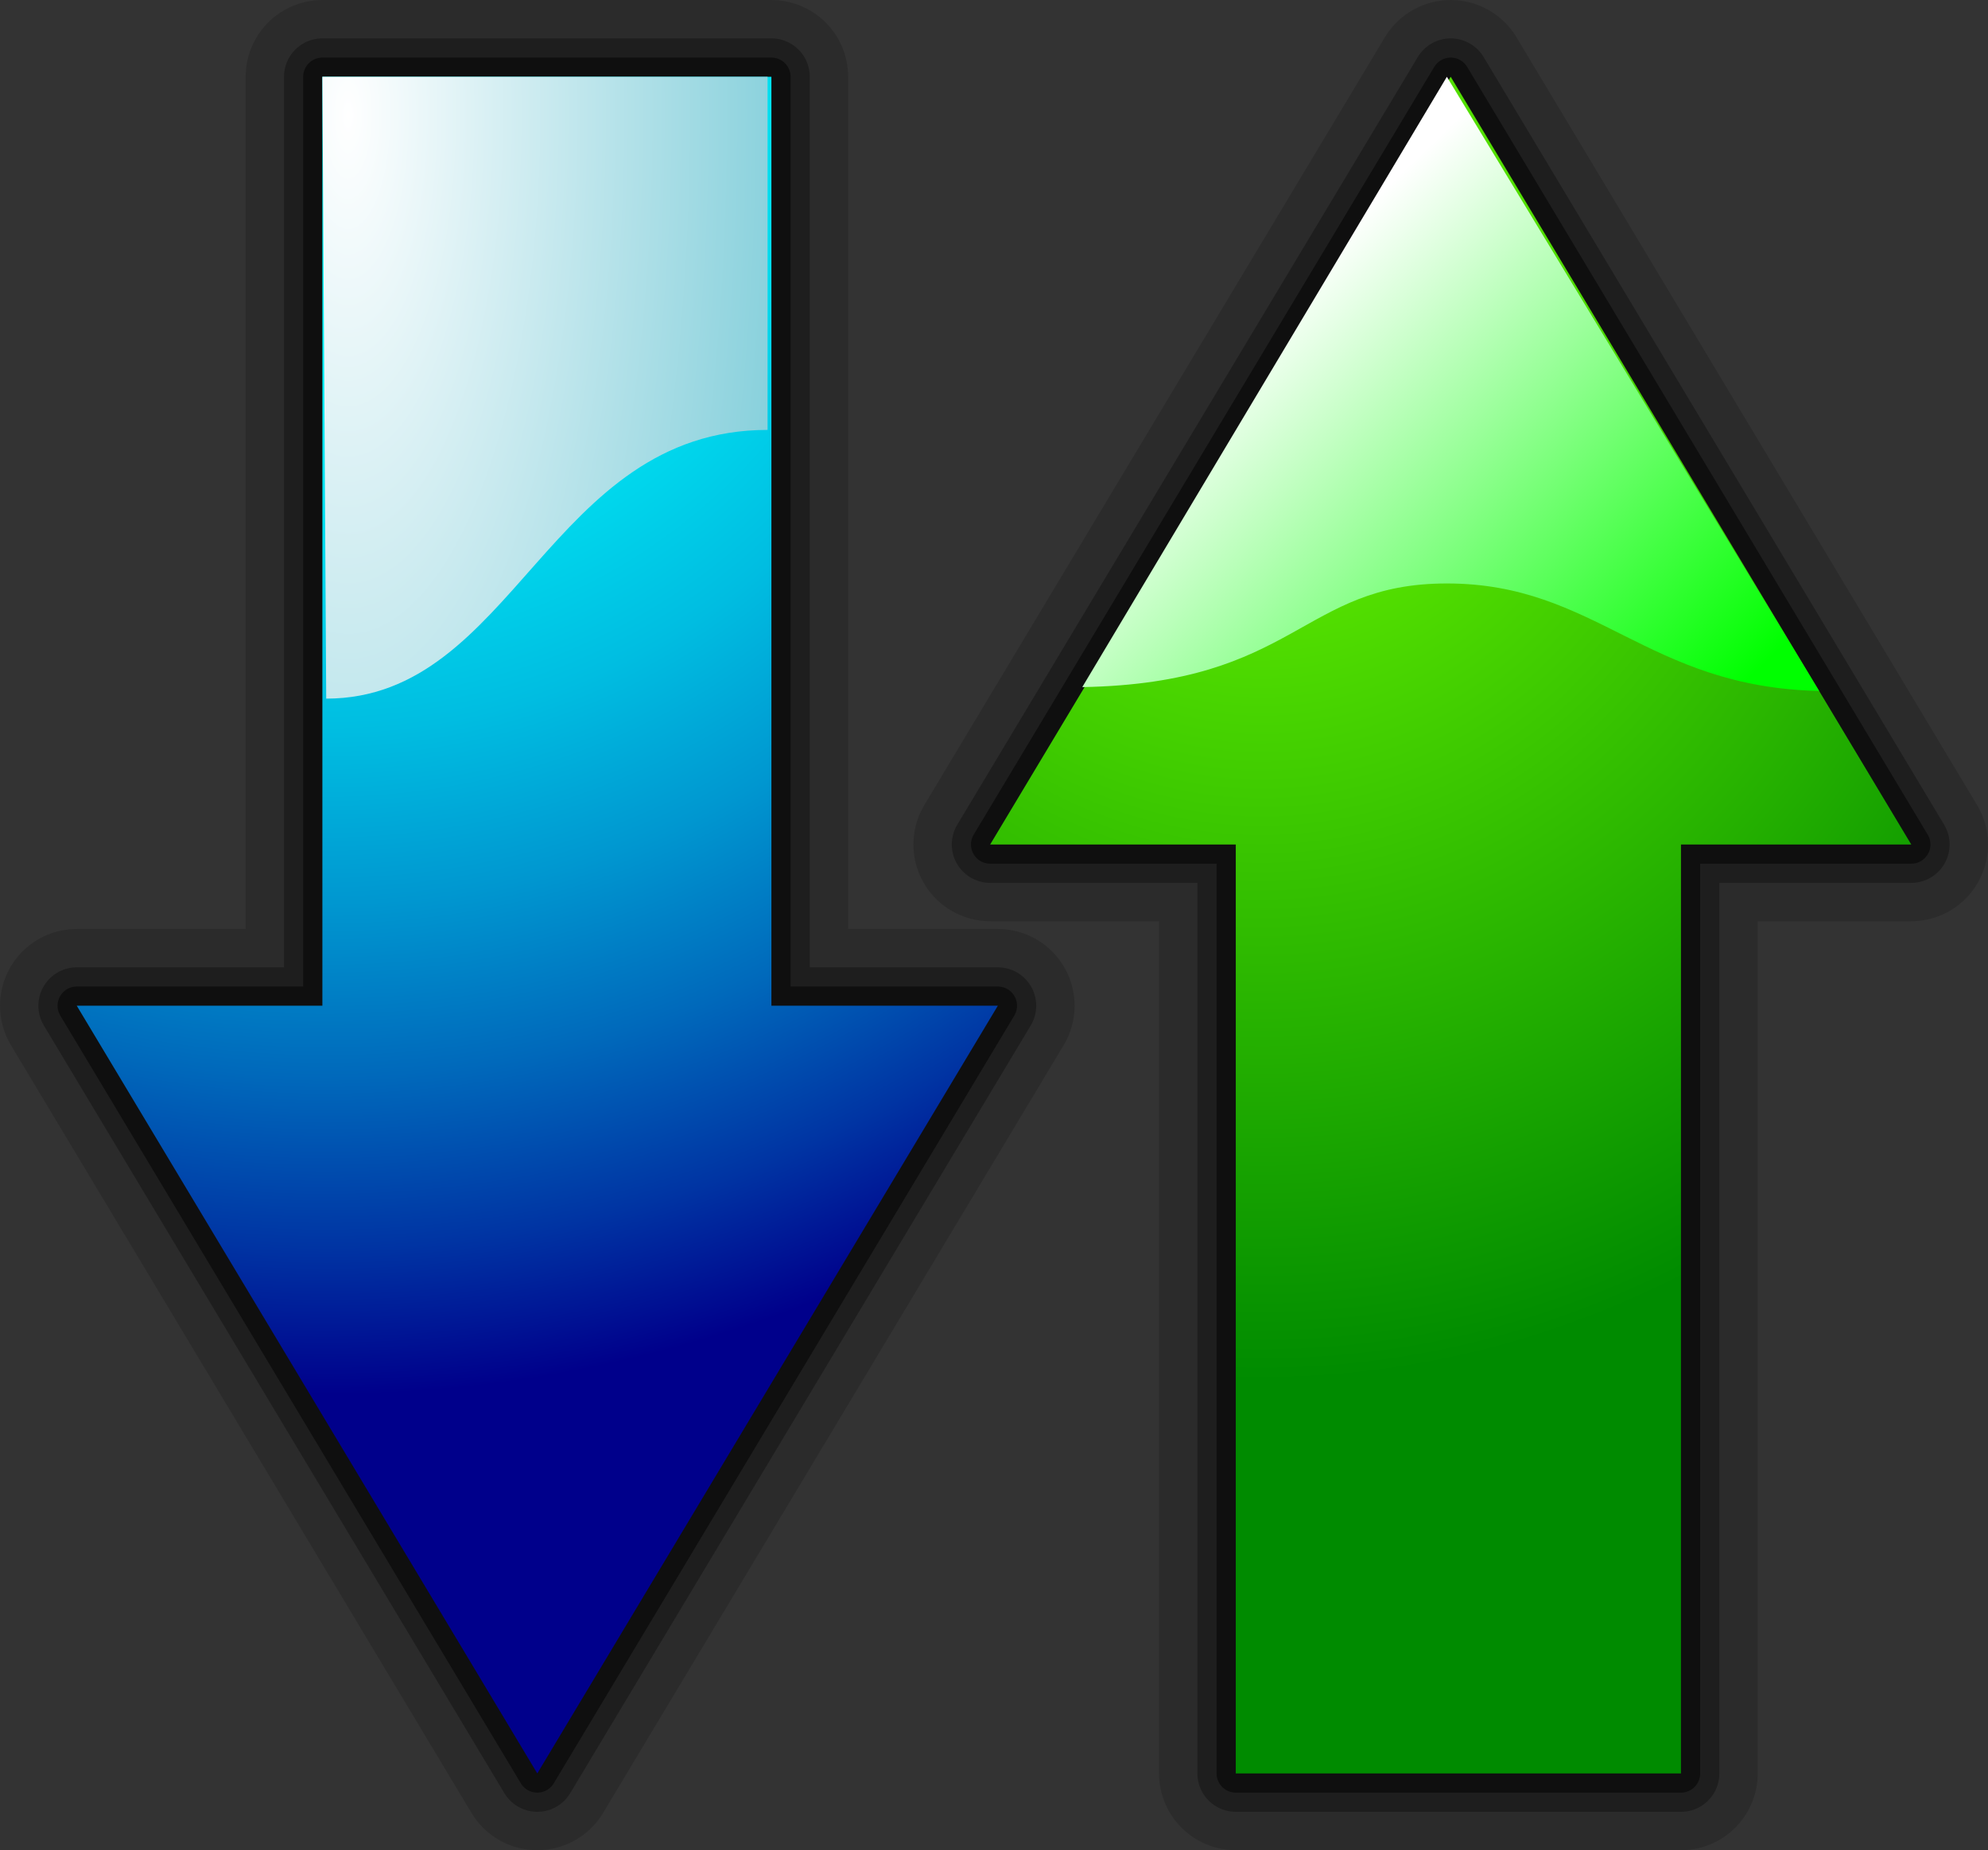 <?xml version="1.0" encoding="UTF-8" standalone="no"?>
<!DOCTYPE svg PUBLIC "-//W3C//DTD SVG 20010904//EN"
"http://www.w3.org/TR/2001/REC-SVG-20010904/DTD/svg10.dtd">
<!-- Created with Sodipodi ("http://www.sodipodi.com/") -->
<svg
   xmlns:x="http://ns.adobe.com/Extensibility/1.0/"
   xmlns:i="http://ns.adobe.com/AdobeIllustrator/10.0/"
   xmlns:graph="http://ns.adobe.com/Graphs/1.0/"
   xmlns="http://www.w3.org/2000/svg"
   xmlns:xlink="http://www.w3.org/1999/xlink"
   xmlns:a="http://ns.adobe.com/AdobeSVGViewerExtensions/3.0/"
   xmlns:sodipodi="http://sodipodi.sourceforge.net/DTD/sodipodi-0.dtd"
   xml:space="preserve"
   i:viewOrigin="114.377 514.8174"
   i:rulerOrigin="0 1"
   i:pageBounds="0 791 612 -1"
   width="51.8"
   height="48.2"
   viewBox="0 0 51.8 48.2"
   overflow="visible"
   enable-background="new 0 0 51.8 48.2"
   id="svg602"
   sodipodi:version="0.34"
   sodipodi:docname="C:\msys\home\su_blanc\mldonkey-2.5.12\src\gtk2\rsvg\state_updown.svg"
   sodipodi:docbase="C:\msys\home\su_blanc\mldonkey-2.5.12\src\gtk2\rsvg"><rect x="0" y="0" width="51.8" height="48.2" fill="#333333" stroke="none"/><defs
   id="defs654" /><sodipodi:namedview
   id="base" /><g
   id="Layer_2_1_"
   i:knockout="Off"
   i:layer="yes"
   i:dimmedPercent="3"
   i:rgbTrio="#FFFF4F004F00"><g
   id="g606"><polygon
   opacity="0.15"
   fill="none"
   stroke="#000000"
   stroke-width="4"
   stroke-linejoin="round"
   points="49.8,22 37.8,2       25.8,22 32.2,22 32.2,46.2 43.8,46.2 43.8,22 "
   id="polygon607" /><polygon
   opacity="0.3"
   fill="none"
   stroke="#000000"
   stroke-width="2"
   stroke-linejoin="round"
   points="49.8,22 37.8,2 25.8,22       32.2,22 32.2,46.2 43.8,46.2 43.8,22 "
   id="polygon608" /><polygon
   opacity="0.5"
   fill="none"
   stroke="#000000"
   stroke-linejoin="round"
   points="49.8,22 37.8,2 25.8,22 32.2,22       32.2,46.2 43.8,46.2 43.8,22 "
   id="polygon609" /><g
   id="g610"><radialGradient
   id="XMLID_5_"
   cx="28.219"
   cy="8.238"
   r="27.753"
   fx="28.219"
   fy="8.238"
   gradientTransform="matrix(0.923 0 0 1 6.832 0)"
   gradientUnits="userSpaceOnUse"><stop
   offset="0"
   style="stop-color:#72FF00"
   id="stop612" /><stop
   offset="1"
   style="stop-color:#008B00"
   id="stop613" /><a:midPointStop
   offset="0"
   style="stop-color:#72FF00"
   id="midPointStop614" /><a:midPointStop
   offset="0.5"
   style="stop-color:#72FF00"
   id="midPointStop615" /><a:midPointStop
   offset="1"
   style="stop-color:#008B00"
   id="midPointStop616" /></radialGradient><polygon
   fill="url(#XMLID_5_)"
   points="49.8,22 37.8,2 25.8,22 32.2,22 32.2,46.2 43.8,46.2 43.8,22 "
   id="polygon617" /><linearGradient
   id="XMLID_6_"
   gradientUnits="userSpaceOnUse"
   x1="31.97"
   y1="8.879"
   x2="42.916"
   y2="20.24"><stop
   offset="0"
   style="stop-color:#FFFFFF"
   id="stop619" /><stop
   offset="1"
   style="stop-color:#00FF00"
   id="stop620" /><a:midPointStop
   offset="0"
   style="stop-color:#FFFFFF"
   id="midPointStop621" /><a:midPointStop
   offset="0.5"
   style="stop-color:#FFFFFF"
   id="midPointStop622" /><a:midPointStop
   offset="1"
   style="stop-color:#00FF00"
   id="midPointStop623" /></linearGradient><path
   fill="url(#XMLID_6_)"
   d="M37.7,15.2c3.9,0,5.2,2.7,9.7,2.8L37.7,2l-9.5,15.9C33.8,17.8,33.9,15.2,37.7,15.2z"
   id="path624" /></g></g><g
   id="g625"><polygon
   opacity="0.15"
   fill="none"
   stroke="#000000"
   stroke-width="4"
   stroke-linejoin="round"
   points="26,26.2 14,46.2       2,26.2 8.4,26.2 8.4,2 20.1,2 20.1,26.2 "
   id="polygon626" /><polygon
   opacity="0.3"
   fill="none"
   stroke="#000000"
   stroke-width="2"
   stroke-linejoin="round"
   points="26,26.2 14,46.2 2,26.2       8.4,26.2 8.4,2 20.1,2 20.1,26.2 "
   id="polygon627" /><polygon
   opacity="0.5"
   fill="none"
   stroke="#000000"
   stroke-linejoin="round"
   points="26,26.2 14,46.2 2,26.2 8.4,26.2 8.4,2       20.1,2 20.1,26.2 "
   id="polygon628" /><g
   id="g629"><radialGradient
   id="XMLID_7_"
   cx="8.482"
   cy="1.696"
   r="34.642"
   fx="8.482"
   fy="1.696"
   gradientUnits="userSpaceOnUse"><stop
   offset="0"
   style="stop-color:#00FFFF"
   id="stop631" /><stop
   offset="0.121"
   style="stop-color:#00FBFD"
   id="stop632" /><stop
   offset="0.246"
   style="stop-color:#00EEF7"
   id="stop633" /><stop
   offset="0.373"
   style="stop-color:#00DAEE"
   id="stop634" /><stop
   offset="0.501"
   style="stop-color:#00BDE1"
   id="stop635" /><stop
   offset="0.63"
   style="stop-color:#0097D0"
   id="stop636" /><stop
   offset="0.76"
   style="stop-color:#0069BB"
   id="stop637" /><stop
   offset="0.889"
   style="stop-color:#0034A3"
   id="stop638" /><stop
   offset="1"
   style="stop-color:#00008B"
   id="stop639" /><a:midPointStop
   offset="0"
   style="stop-color:#00FFFF"
   id="midPointStop640" /><a:midPointStop
   offset="0.701"
   style="stop-color:#00FFFF"
   id="midPointStop641" /><a:midPointStop
   offset="1"
   style="stop-color:#00008B"
   id="midPointStop642" /></radialGradient><polygon
   fill="url(#XMLID_7_)"
   points="26,26.2 14,46.2 2,26.2 8.4,26.2 8.4,2 20.1,2 20.1,26.2 "
   id="polygon643" /><radialGradient
   id="XMLID_8_"
   cx="-53.6"
   cy="19.13"
   r="21.347"
   fx="-53.6"
   fy="19.13"
   gradientTransform="matrix(0.652 0 0 1.758 44.016 -30.622)"
   gradientUnits="userSpaceOnUse"><stop
   offset="0"
   style="stop-color:#FFFFFF"
   id="stop645" /><stop
   offset="1"
   style="stop-color:#6DC6D4"
   id="stop646" /><a:midPointStop
   offset="0"
   style="stop-color:#FFFFFF"
   id="midPointStop647" /><a:midPointStop
   offset="0.5"
   style="stop-color:#FFFFFF"
   id="midPointStop648" /><a:midPointStop
   offset="1"
   style="stop-color:#6DC6D4"
   id="midPointStop649" /></radialGradient><path
   fill="url(#XMLID_8_)"
   d="M20,11.2l0-9.2H8.4l0.1,16.2C13.4,18.2,14.3,11.2,20,11.2z"
   id="path650" /></g></g></g><g
   id="Layer_1"
   i:knockout="Off"
   i:layer="yes"
   i:dimmedPercent="50"
   i:rgbTrio="#4F008000FFFF"><rect
   x="1.9"
   y="0.1"
   opacity="0.15"
   fill="none"
   width="48"
   height="48"
   id="rect652" /></g></svg>
